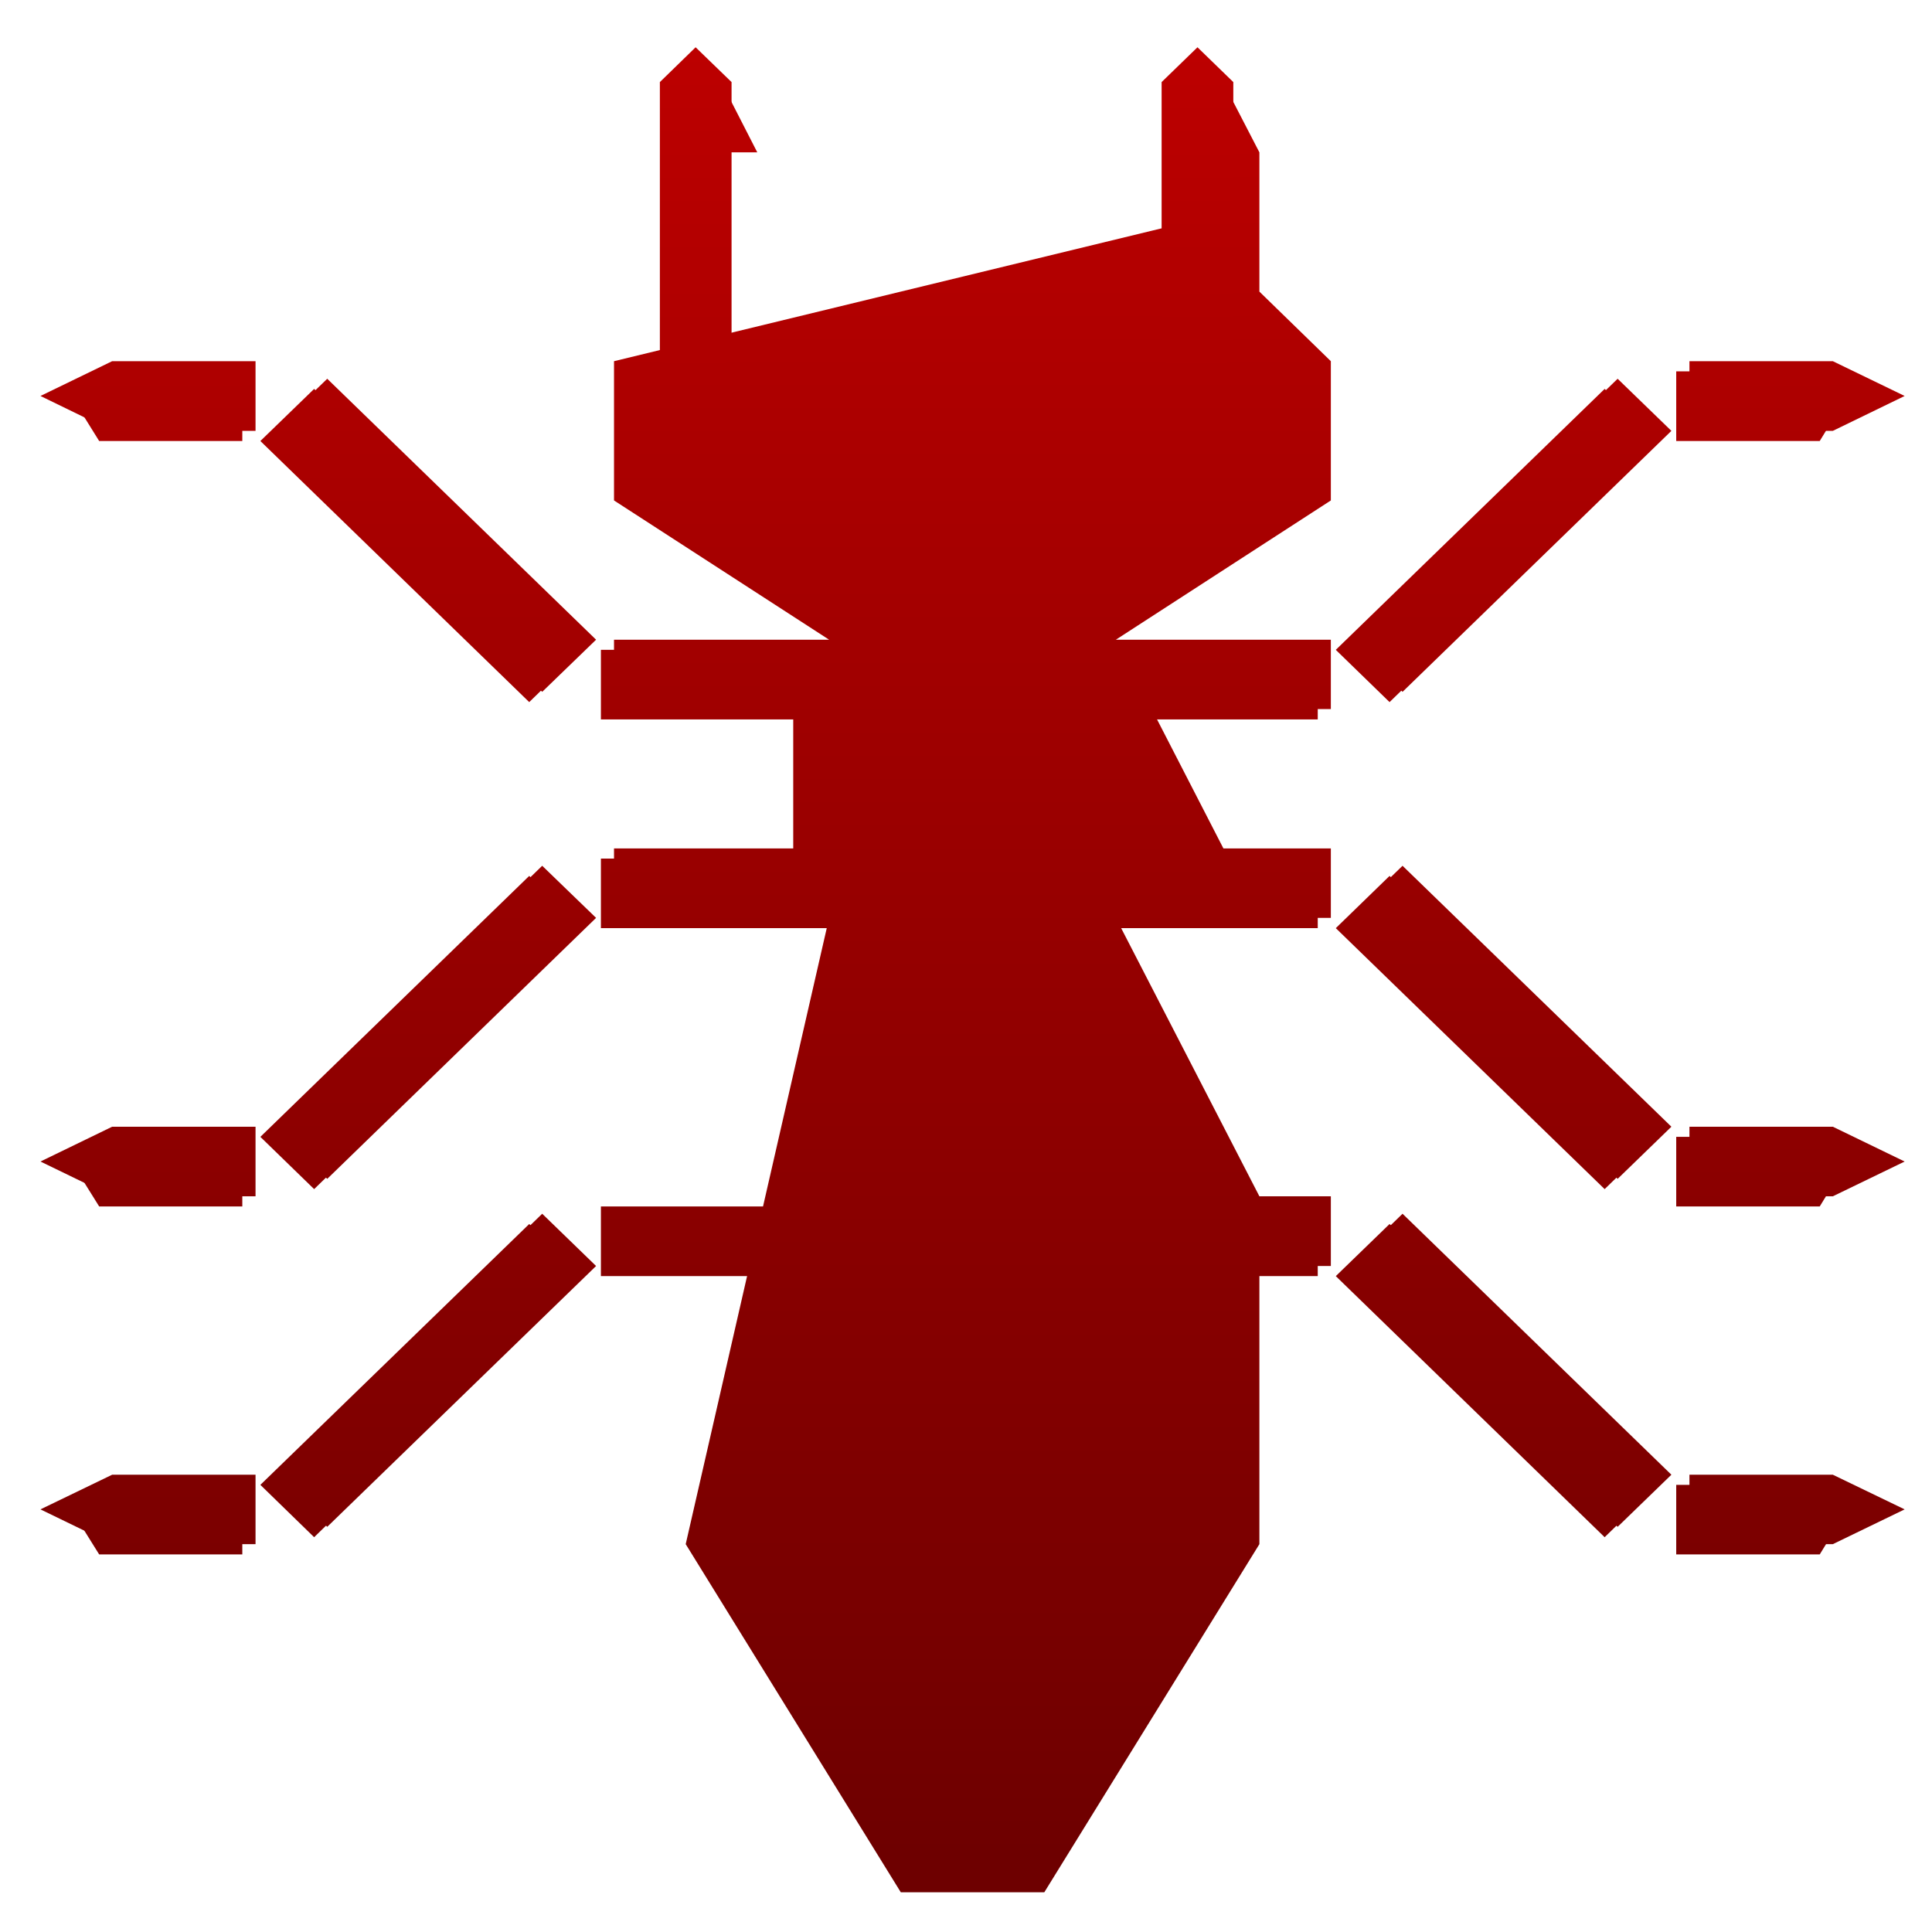 <svg xmlns="http://www.w3.org/2000/svg" xmlns:xlink="http://www.w3.org/1999/xlink" width="64" height="64" viewBox="0 0 64 64" version="1.1"><defs><linearGradient id="linear0" gradientUnits="userSpaceOnUse" x1="0" y1="0" x2="0" y2="1" gradientTransform="matrix(99.747,0,0,62.066,-20.034,-0.625)"><stop offset="0" style="stop-color:#bf0000;stop-opacity:1;"/><stop offset="1" style="stop-color:#6e0000;stop-opacity:1;"/></linearGradient><linearGradient id="linear1" gradientUnits="userSpaceOnUse" x1="0" y1="0" x2="0" y2="1" gradientTransform="matrix(99.747,0,0,62.066,-20.034,-0.625)"><stop offset="0" style="stop-color:#bf0000;stop-opacity:1;"/><stop offset="1" style="stop-color:#6e0000;stop-opacity:1;"/></linearGradient><linearGradient id="linear2" gradientUnits="userSpaceOnUse" x1="0" y1="0" x2="0" y2="1" gradientTransform="matrix(99.747,0,0,62.066,-20.034,-0.625)"><stop offset="0" style="stop-color:#bf0000;stop-opacity:1;"/><stop offset="1" style="stop-color:#6e0000;stop-opacity:1;"/></linearGradient></defs><g id="surface1"><path style=" stroke:none;fill-rule:nonzero;fill:url(#linear0);" d="M 23.906 2.742 L 22.715 5.047 L 25.086 5.047 Z M 40.527 2.742 L 39.34 5.047 L 39.34 7.355 L 20.34 11.965 L 20.34 16.578 L 27.465 21.191 L 20.34 21.191 L 20.34 23.488 L 26.277 23.488 L 26.277 28.105 L 20.34 28.105 L 20.34 30.406 L 27.465 30.406 L 22.715 51.152 L 29.84 62.684 L 34.594 62.684 L 41.719 51.152 L 41.719 41.938 L 44.086 41.938 L 44.086 39.629 L 41.719 39.629 L 36.965 30.406 L 44.086 30.406 L 44.086 28.105 L 40.527 28.105 L 38.152 23.488 L 44.086 23.488 L 44.086 21.191 L 36.965 21.191 L 44.086 16.578 L 44.086 11.965 L 41.719 9.66 L 41.719 5.047 Z M 3.715 11.965 L 1.34 13.117 L 3.715 14.273 L 8.465 14.273 L 8.465 11.965 Z M 55.965 11.965 L 55.965 14.273 L 60.715 14.273 L 63.094 13.117 L 60.715 11.965 Z M 10.84 12.547 L 9.059 14.273 L 17.961 22.918 L 19.746 21.191 Z M 53.586 12.547 L 44.68 21.191 L 46.461 22.918 L 55.367 14.273 Z M 17.961 28.68 L 9.059 37.324 L 10.84 39.051 L 19.746 30.406 Z M 46.461 28.68 L 44.68 30.406 L 53.586 39.051 L 55.367 37.324 Z M 3.715 37.324 L 1.34 38.477 L 3.715 39.629 L 8.465 39.629 L 8.465 37.324 Z M 55.965 37.324 L 55.965 39.629 L 60.715 39.629 L 63.094 38.477 L 60.715 37.324 Z M 17.961 40.207 L 9.059 48.852 L 10.84 50.578 L 19.746 41.938 Z M 46.461 40.207 L 44.68 41.938 L 53.586 50.578 L 55.367 48.852 Z M 3.715 48.852 L 1.34 50 L 3.715 51.152 L 8.465 51.152 L 8.465 48.852 Z M 55.965 48.852 L 55.965 51.152 L 60.715 51.152 L 63.094 50 L 60.715 48.852 Z M 55.965 48.852 "/><path style=" stroke:none;fill-rule:nonzero;fill:url(#linear1);" d="M 3.285 12.301 L 2.566 13.453 L 3.285 14.609 L 8.027 14.609 L 8.027 12.301 Z M 55.527 12.301 L 55.527 14.609 L 60.281 14.609 L 60.988 13.453 L 60.281 12.301 Z M 10.406 12.883 L 8.625 14.609 L 17.531 23.258 L 19.312 21.527 Z M 53.156 12.883 L 44.25 21.527 L 46.031 23.258 L 54.938 14.609 Z M 19.906 21.527 L 19.906 23.832 L 43.652 23.832 L 43.652 21.527 Z M 19.906 28.441 L 19.906 30.746 L 43.652 30.746 L 43.652 28.441 Z M 17.531 29.016 L 8.625 37.66 L 10.406 39.391 L 19.312 30.746 Z M 46.031 29.016 L 44.25 30.746 L 53.156 39.391 L 54.938 37.66 Z M 3.285 37.66 L 2.566 38.812 L 3.285 39.965 L 8.027 39.965 L 8.027 37.66 Z M 55.527 37.66 L 55.527 39.965 L 60.281 39.965 L 60.988 38.812 L 60.281 37.66 Z M 19.906 39.965 L 19.906 42.273 L 43.652 42.273 L 43.652 39.965 Z M 17.531 40.547 L 8.625 49.188 L 10.406 50.922 L 19.312 42.273 Z M 46.031 40.547 L 44.25 42.273 L 53.156 50.922 L 54.938 49.188 Z M 3.285 49.188 L 2.566 50.34 L 3.285 51.492 L 8.027 51.492 L 8.027 49.188 Z M 55.527 49.188 L 55.527 51.492 L 60.281 51.492 L 60.988 50.34 L 60.281 49.188 Z M 55.527 49.188 "/><path style=" stroke:none;fill-rule:nonzero;fill:url(#linear2);" d="M 23.043 1.566 L 21.859 2.719 L 21.859 11.934 L 23.043 12.516 L 24.234 11.934 L 24.234 2.719 Z M 39.668 1.566 L 38.48 2.719 L 38.48 11.934 L 39.668 12.516 L 40.855 11.934 L 40.855 2.719 Z M 39.668 1.566 "/></g></svg>
